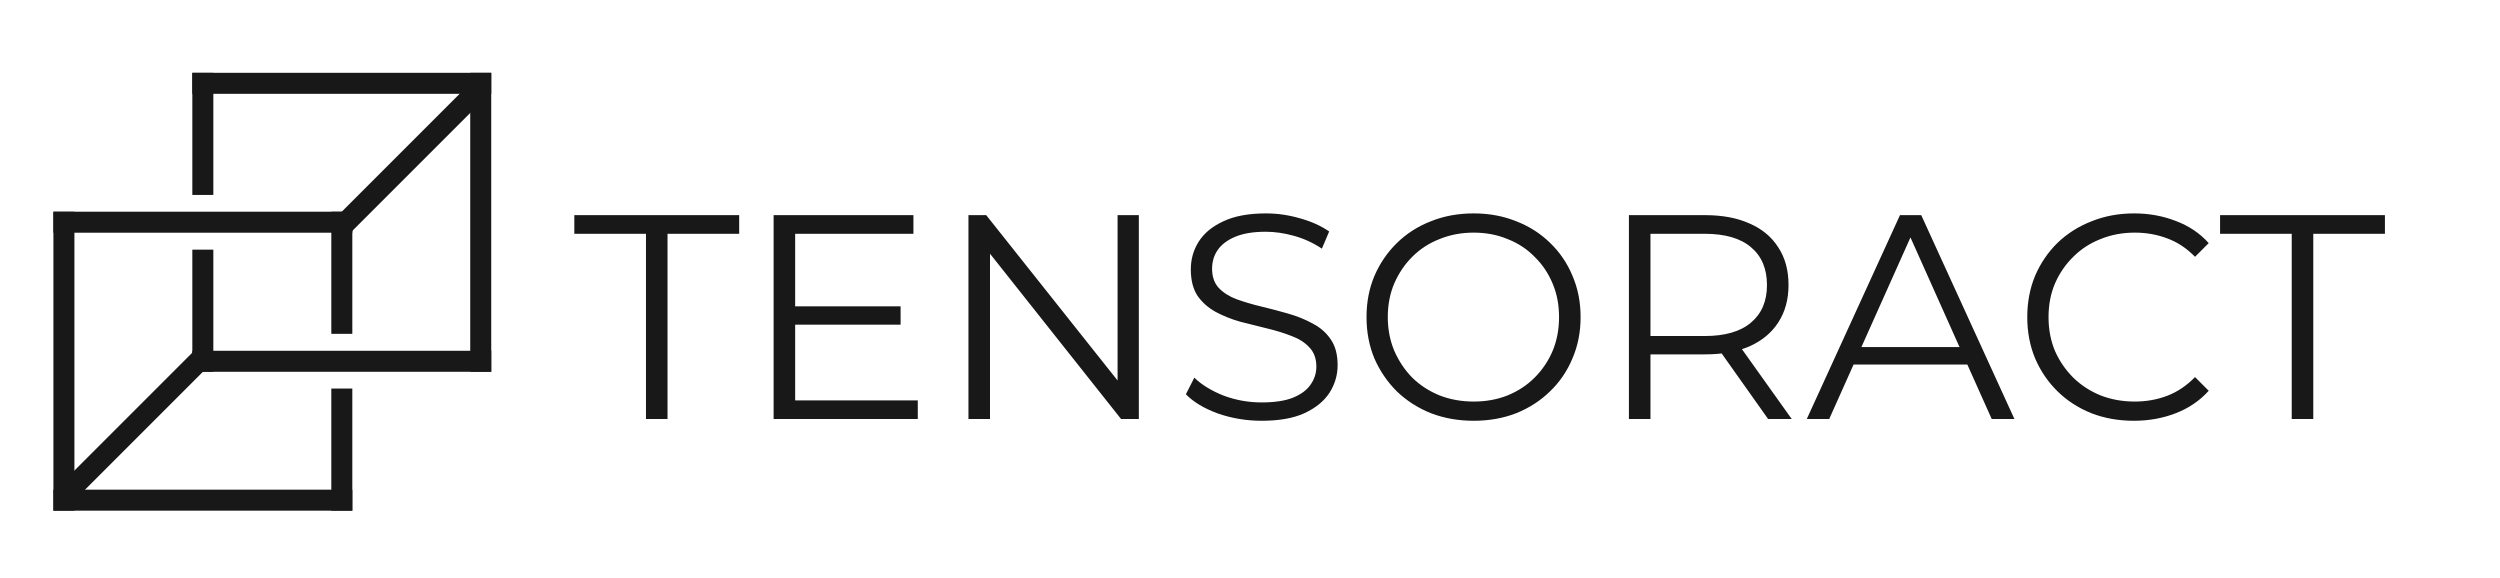 <svg width="515" height="119" viewBox="0 0 515 119" fill="none" xmlns="http://www.w3.org/2000/svg">
<path d="M133.071 86.32V48.16H118.311V44.32H152.271V48.16H137.511V86.32H133.071ZM163.324 63.1H185.524V66.88H163.324V63.1ZM163.804 82.48H189.064V86.32H159.364V44.32H188.164V48.16H163.804V82.48ZM199.501 86.32V44.32H203.161L232.141 80.8H230.221V44.32H234.601V86.32H230.941L202.021 49.84H203.941V86.32H199.501ZM259.89 86.68C256.77 86.68 253.77 86.18 250.89 85.18C248.05 84.14 245.85 82.82 244.29 81.22L246.03 77.8C247.51 79.24 249.49 80.46 251.97 81.46C254.49 82.42 257.13 82.9 259.89 82.9C262.53 82.9 264.67 82.58 266.31 81.94C267.99 81.26 269.21 80.36 269.97 79.24C270.77 78.12 271.17 76.88 271.17 75.52C271.17 73.88 270.69 72.56 269.73 71.56C268.81 70.56 267.59 69.78 266.07 69.22C264.55 68.62 262.87 68.1 261.03 67.66C259.19 67.22 257.35 66.76 255.51 66.28C253.67 65.76 251.97 65.08 250.41 64.24C248.89 63.4 247.65 62.3 246.69 60.94C245.77 59.54 245.31 57.72 245.31 55.48C245.31 53.4 245.85 51.5 246.93 49.78C248.05 48.02 249.75 46.62 252.03 45.58C254.31 44.5 257.23 43.96 260.79 43.96C263.15 43.96 265.49 44.3 267.81 44.98C270.13 45.62 272.13 46.52 273.81 47.68L272.31 51.22C270.51 50.02 268.59 49.14 266.55 48.58C264.55 48.02 262.61 47.74 260.73 47.74C258.21 47.74 256.13 48.08 254.49 48.76C252.85 49.44 251.63 50.36 250.83 51.52C250.07 52.64 249.69 53.92 249.69 55.36C249.69 57 250.15 58.32 251.07 59.32C252.03 60.32 253.27 61.1 254.79 61.66C256.35 62.22 258.05 62.72 259.89 63.16C261.73 63.6 263.55 64.08 265.35 64.6C267.19 65.12 268.87 65.8 270.39 66.64C271.95 67.44 273.19 68.52 274.11 69.88C275.07 71.24 275.55 73.02 275.55 75.22C275.55 77.26 274.99 79.16 273.87 80.92C272.75 82.64 271.03 84.04 268.71 85.12C266.43 86.16 263.49 86.68 259.89 86.68ZM303.584 86.68C300.424 86.68 297.484 86.16 294.764 85.12C292.084 84.04 289.744 82.54 287.744 80.62C285.784 78.66 284.244 76.4 283.124 73.84C282.044 71.24 281.504 68.4 281.504 65.32C281.504 62.24 282.044 59.42 283.124 56.86C284.244 54.26 285.784 52 287.744 50.08C289.744 48.12 292.084 46.62 294.764 45.58C297.444 44.5 300.384 43.96 303.584 43.96C306.744 43.96 309.664 44.5 312.344 45.58C315.024 46.62 317.344 48.1 319.304 50.02C321.304 51.94 322.844 54.2 323.924 56.8C325.044 59.4 325.604 62.24 325.604 65.32C325.604 68.4 325.044 71.24 323.924 73.84C322.844 76.44 321.304 78.7 319.304 80.62C317.344 82.54 315.024 84.04 312.344 85.12C309.664 86.16 306.744 86.68 303.584 86.68ZM303.584 82.72C306.104 82.72 308.424 82.3 310.544 81.46C312.704 80.58 314.564 79.36 316.124 77.8C317.724 76.2 318.964 74.36 319.844 72.28C320.724 70.16 321.164 67.84 321.164 65.32C321.164 62.8 320.724 60.5 319.844 58.42C318.964 56.3 317.724 54.46 316.124 52.9C314.564 51.3 312.704 50.08 310.544 49.24C308.424 48.36 306.104 47.92 303.584 47.92C301.064 47.92 298.724 48.36 296.564 49.24C294.404 50.08 292.524 51.3 290.924 52.9C289.364 54.46 288.124 56.3 287.204 58.42C286.324 60.5 285.884 62.8 285.884 65.32C285.884 67.8 286.324 70.1 287.204 72.22C288.124 74.34 289.364 76.2 290.924 77.8C292.524 79.36 294.404 80.58 296.564 81.46C298.724 82.3 301.064 82.72 303.584 82.72ZM335.556 86.32V44.32H351.276C354.836 44.32 357.896 44.9 360.456 46.06C363.016 47.18 364.976 48.82 366.336 50.98C367.736 53.1 368.436 55.68 368.436 58.72C368.436 61.68 367.736 64.24 366.336 66.4C364.976 68.52 363.016 70.16 360.456 71.32C357.896 72.44 354.836 73 351.276 73H338.016L339.996 70.96V86.32H335.556ZM364.236 86.32L353.436 71.08H358.236L369.096 86.32H364.236ZM339.996 71.32L338.016 69.22H351.156C355.356 69.22 358.536 68.3 360.696 66.46C362.896 64.62 363.996 62.04 363.996 58.72C363.996 55.36 362.896 52.76 360.696 50.92C358.536 49.08 355.356 48.16 351.156 48.16H338.016L339.996 46.06V71.32ZM372.195 86.32L391.395 44.32H395.775L414.975 86.32H410.295L392.655 46.9H394.455L376.815 86.32H372.195ZM379.755 75.1L381.075 71.5H405.495L406.815 75.1H379.755ZM439.577 86.68C436.417 86.68 433.497 86.16 430.817 85.12C428.137 84.04 425.817 82.54 423.857 80.62C421.897 78.7 420.357 76.44 419.237 73.84C418.157 71.24 417.617 68.4 417.617 65.32C417.617 62.24 418.157 59.4 419.237 56.8C420.357 54.2 421.897 51.94 423.857 50.02C425.857 48.1 428.197 46.62 430.877 45.58C433.557 44.5 436.477 43.96 439.637 43.96C442.677 43.96 445.537 44.48 448.217 45.52C450.897 46.52 453.157 48.04 454.997 50.08L452.177 52.9C450.457 51.14 448.557 49.88 446.477 49.12C444.397 48.32 442.157 47.92 439.757 47.92C437.237 47.92 434.897 48.36 432.737 49.24C430.577 50.08 428.697 51.3 427.097 52.9C425.497 54.46 424.237 56.3 423.317 58.42C422.437 60.5 421.997 62.8 421.997 65.32C421.997 67.84 422.437 70.16 423.317 72.28C424.237 74.36 425.497 76.2 427.097 77.8C428.697 79.36 430.577 80.58 432.737 81.46C434.897 82.3 437.237 82.72 439.757 82.72C442.157 82.72 444.397 82.32 446.477 81.52C448.557 80.72 450.457 79.44 452.177 77.68L454.997 80.5C453.157 82.54 450.897 84.08 448.217 85.12C445.537 86.16 442.657 86.68 439.577 86.68ZM472.095 86.32V48.16H457.335V44.32H491.295V48.16H476.535V86.32H472.095Z" fill="#181818"/>
<path d="M14.063 104.325L43.952 74.435L40.889 71.372L11 101.261L14.063 104.325Z" fill="#181818"/>
<path d="M72.579 100.87H11.002V105.197H72.579V100.87Z" fill="#181818"/>
<path d="M72.579 105.197V80.042H68.251V105.197H72.579Z" fill="#181818"/>
<path d="M72.579 68.77V43.615H68.251V68.77H72.579Z" fill="#181818"/>
<path d="M11.001 47.938L72.578 47.938V43.611L11.001 43.611V47.938Z" fill="#181818"/>
<path d="M11.003 43.618L11.003 105.197H15.33L15.33 43.618H11.003Z" fill="#181818"/>
<path d="M98.135 15.873L68.246 45.762L71.31 48.826L101.199 18.936L98.135 15.873Z" fill="#181818"/>
<path d="M39.62 51.427L39.62 76.582H43.947L43.947 51.427H39.62Z" fill="#181818"/>
<path d="M101.198 72.259L39.62 72.259V76.587L101.198 76.587V72.259Z" fill="#181818"/>
<path d="M101.195 76.579V15H96.868V76.579H101.195Z" fill="#181818"/>
<path d="M39.619 19.327L101.197 19.327V15L39.619 15V19.327Z" fill="#181818"/>
<path d="M39.62 15.001L39.62 40.156H43.947L43.947 15.001H39.62Z" fill="#181818"/>
</svg>
